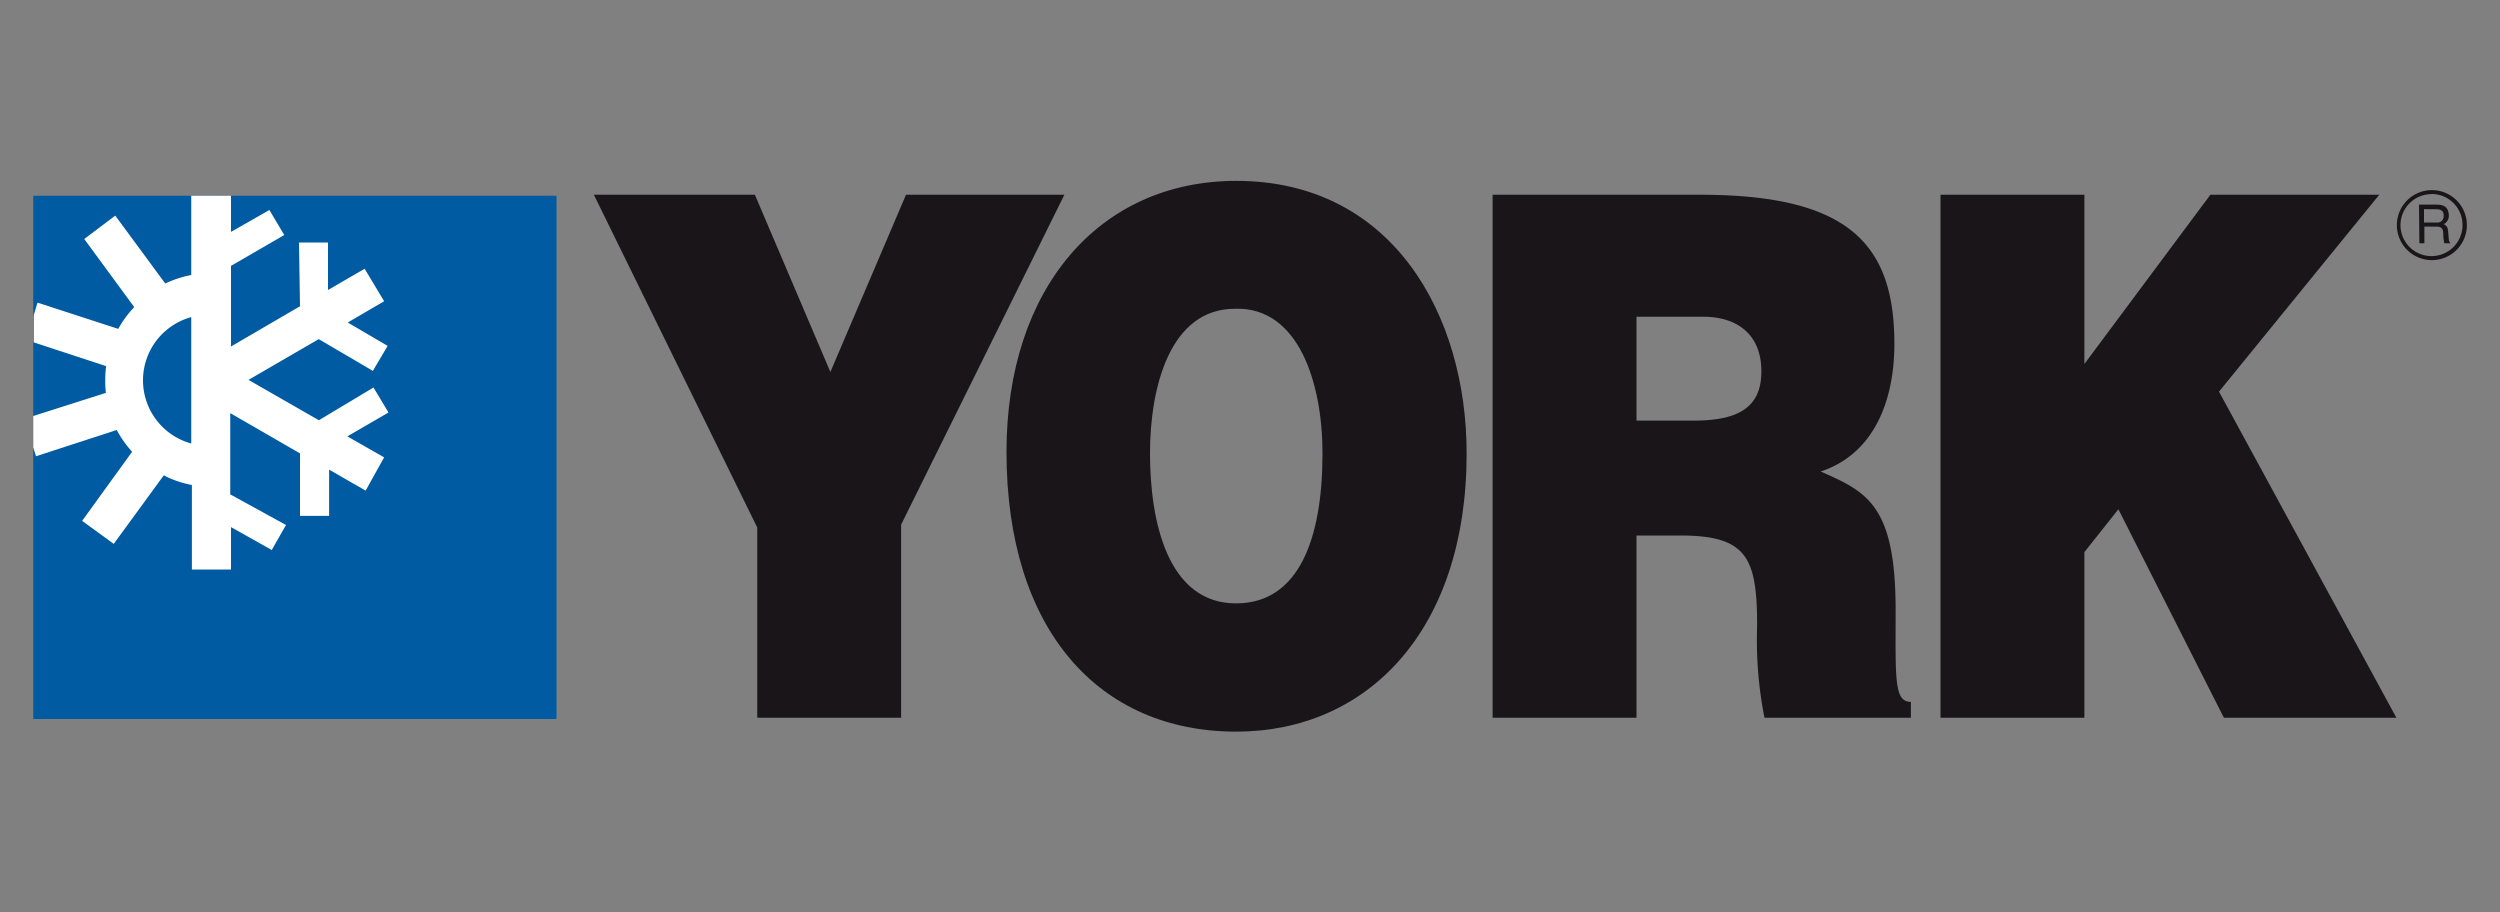 <svg id="Camada_1" data-name="Camada 1" xmlns="http://www.w3.org/2000/svg" xmlns:xlink="http://www.w3.org/1999/xlink" viewBox="0 0 200 73"><rect x="0" y="0" width="200" height="73" fill="#808080" stroke="none"/><defs><style>.cls-1{fill:none;}.cls-2{clip-path:url(#clip-path);}.cls-3{fill:#191518;}.cls-4{fill:#005ba2;}.cls-5{fill:#fff;}</style><clipPath id="clip-path"><rect class="cls-1" x="2.65" y="14.47" width="194.7" height="44.06"/></clipPath></defs><title>york</title><g class="cls-2"><polygon class="cls-3" points="72.09 57.42 60.58 57.42 60.58 42.2 47.51 15.58 60.39 15.58 66.43 29.76 72.48 15.58 85.15 15.58 72.09 41.97 72.09 57.42"/><path class="cls-3" d="M117.33,36.27c0,14.24-8,22.26-18.43,22.26-11,0-18.38-8.14-18.38-22.38C80.52,23,88,14.47,98.9,14.47c12.52,0,18.43,10.75,18.43,21.8M92,36.27c0,5.35,1.37,12,6.88,12,5,0,6.92-5.11,6.92-12,0-5.7-1.95-11.74-7-11.57C93.58,24.7,92,31,92,36.27"/><path class="cls-3" d="M130.92,42.84V57.42H119.41V15.58H136c11.7,0,15.55,3.78,15.55,11.91,0,4.83-1.8,8.89-5.9,10.23,3.71,1.63,6,2.68,6,11.1,0,5.46-.14,7.33,1.22,7.33v1.27H141.16a31.75,31.75,0,0,1-.59-7.32c0-5.46-.78-7.26-6.15-7.26Zm0-9.19h4.53c3.56,0,5.46-1,5.46-3.95s-1.95-4.36-4.63-4.36h-5.36Z"/><polygon class="cls-3" points="155.24 15.58 166.75 15.58 166.75 29.12 176.83 15.58 190.34 15.58 177.52 31.33 191.71 57.42 177.91 57.42 169.47 40.74 166.75 44.17 166.75 57.42 155.24 57.42 155.24 15.58"/><path class="cls-3" d="M194.55,20.81a2.8,2.8,0,1,1,2.8-2.8,2.8,2.8,0,0,1-2.8,2.8m0-5.28A2.48,2.48,0,1,0,197,18a2.47,2.47,0,0,0-2.48-2.48m-1,.85h1.38c.48,0,.94.09,1,.79a.75.75,0,0,1-.4.77c.31.2.32.25.37.79s0,.47.15.74h-.48l-.06-.39c-.06-.36.12-.94-.53-.94h-1v1.33h-.4Zm.4.36V17.8h1a.49.49,0,0,0,.57-.47c.06-.53-.33-.59-.57-.59Z"/><rect class="cls-4" x="2.66" y="15.66" width="41.86" height="41.86"/><path class="cls-5" d="M31.08,33l-1.2-2-4.37,2.62-5.63-3.23,5.62-3.26,4.33,2.54,1.18-2-3.19-1.87,2.91-1.7-1.56-2.6-2.93,1.7,0-3.8-2.32,0,.08,5.1-5.52,3.22V21.27l4.26-2.47-1.19-2-3.07,1.75V15.66H15.3V22a8.73,8.73,0,0,0-2.08.68l-4-5.43L6.74,19.12l4,5.45a8.23,8.23,0,0,0-1.28,1.74L3,24.21l-.3,1v2.18l5.79,1.9a8.62,8.62,0,0,0-.07,1.14,8,8,0,0,0,.05,1L2.66,33.28V35.8l.22.7,6.46-2.1a8.54,8.54,0,0,0,1.23,1.74l-4,5.53,2.53,1.84,4-5.48a8.32,8.32,0,0,0,2.25.77v6.76h3.13V42.17L21.74,44l1.14-2-4.46-2.45V33.05L24,36.27l0,5h2.33l0-3.7,2.92,1.68,1.48-2.66-2.94-1.68ZM15.3,35.48a5.24,5.24,0,0,1,0-10.11Z"/></g></svg>